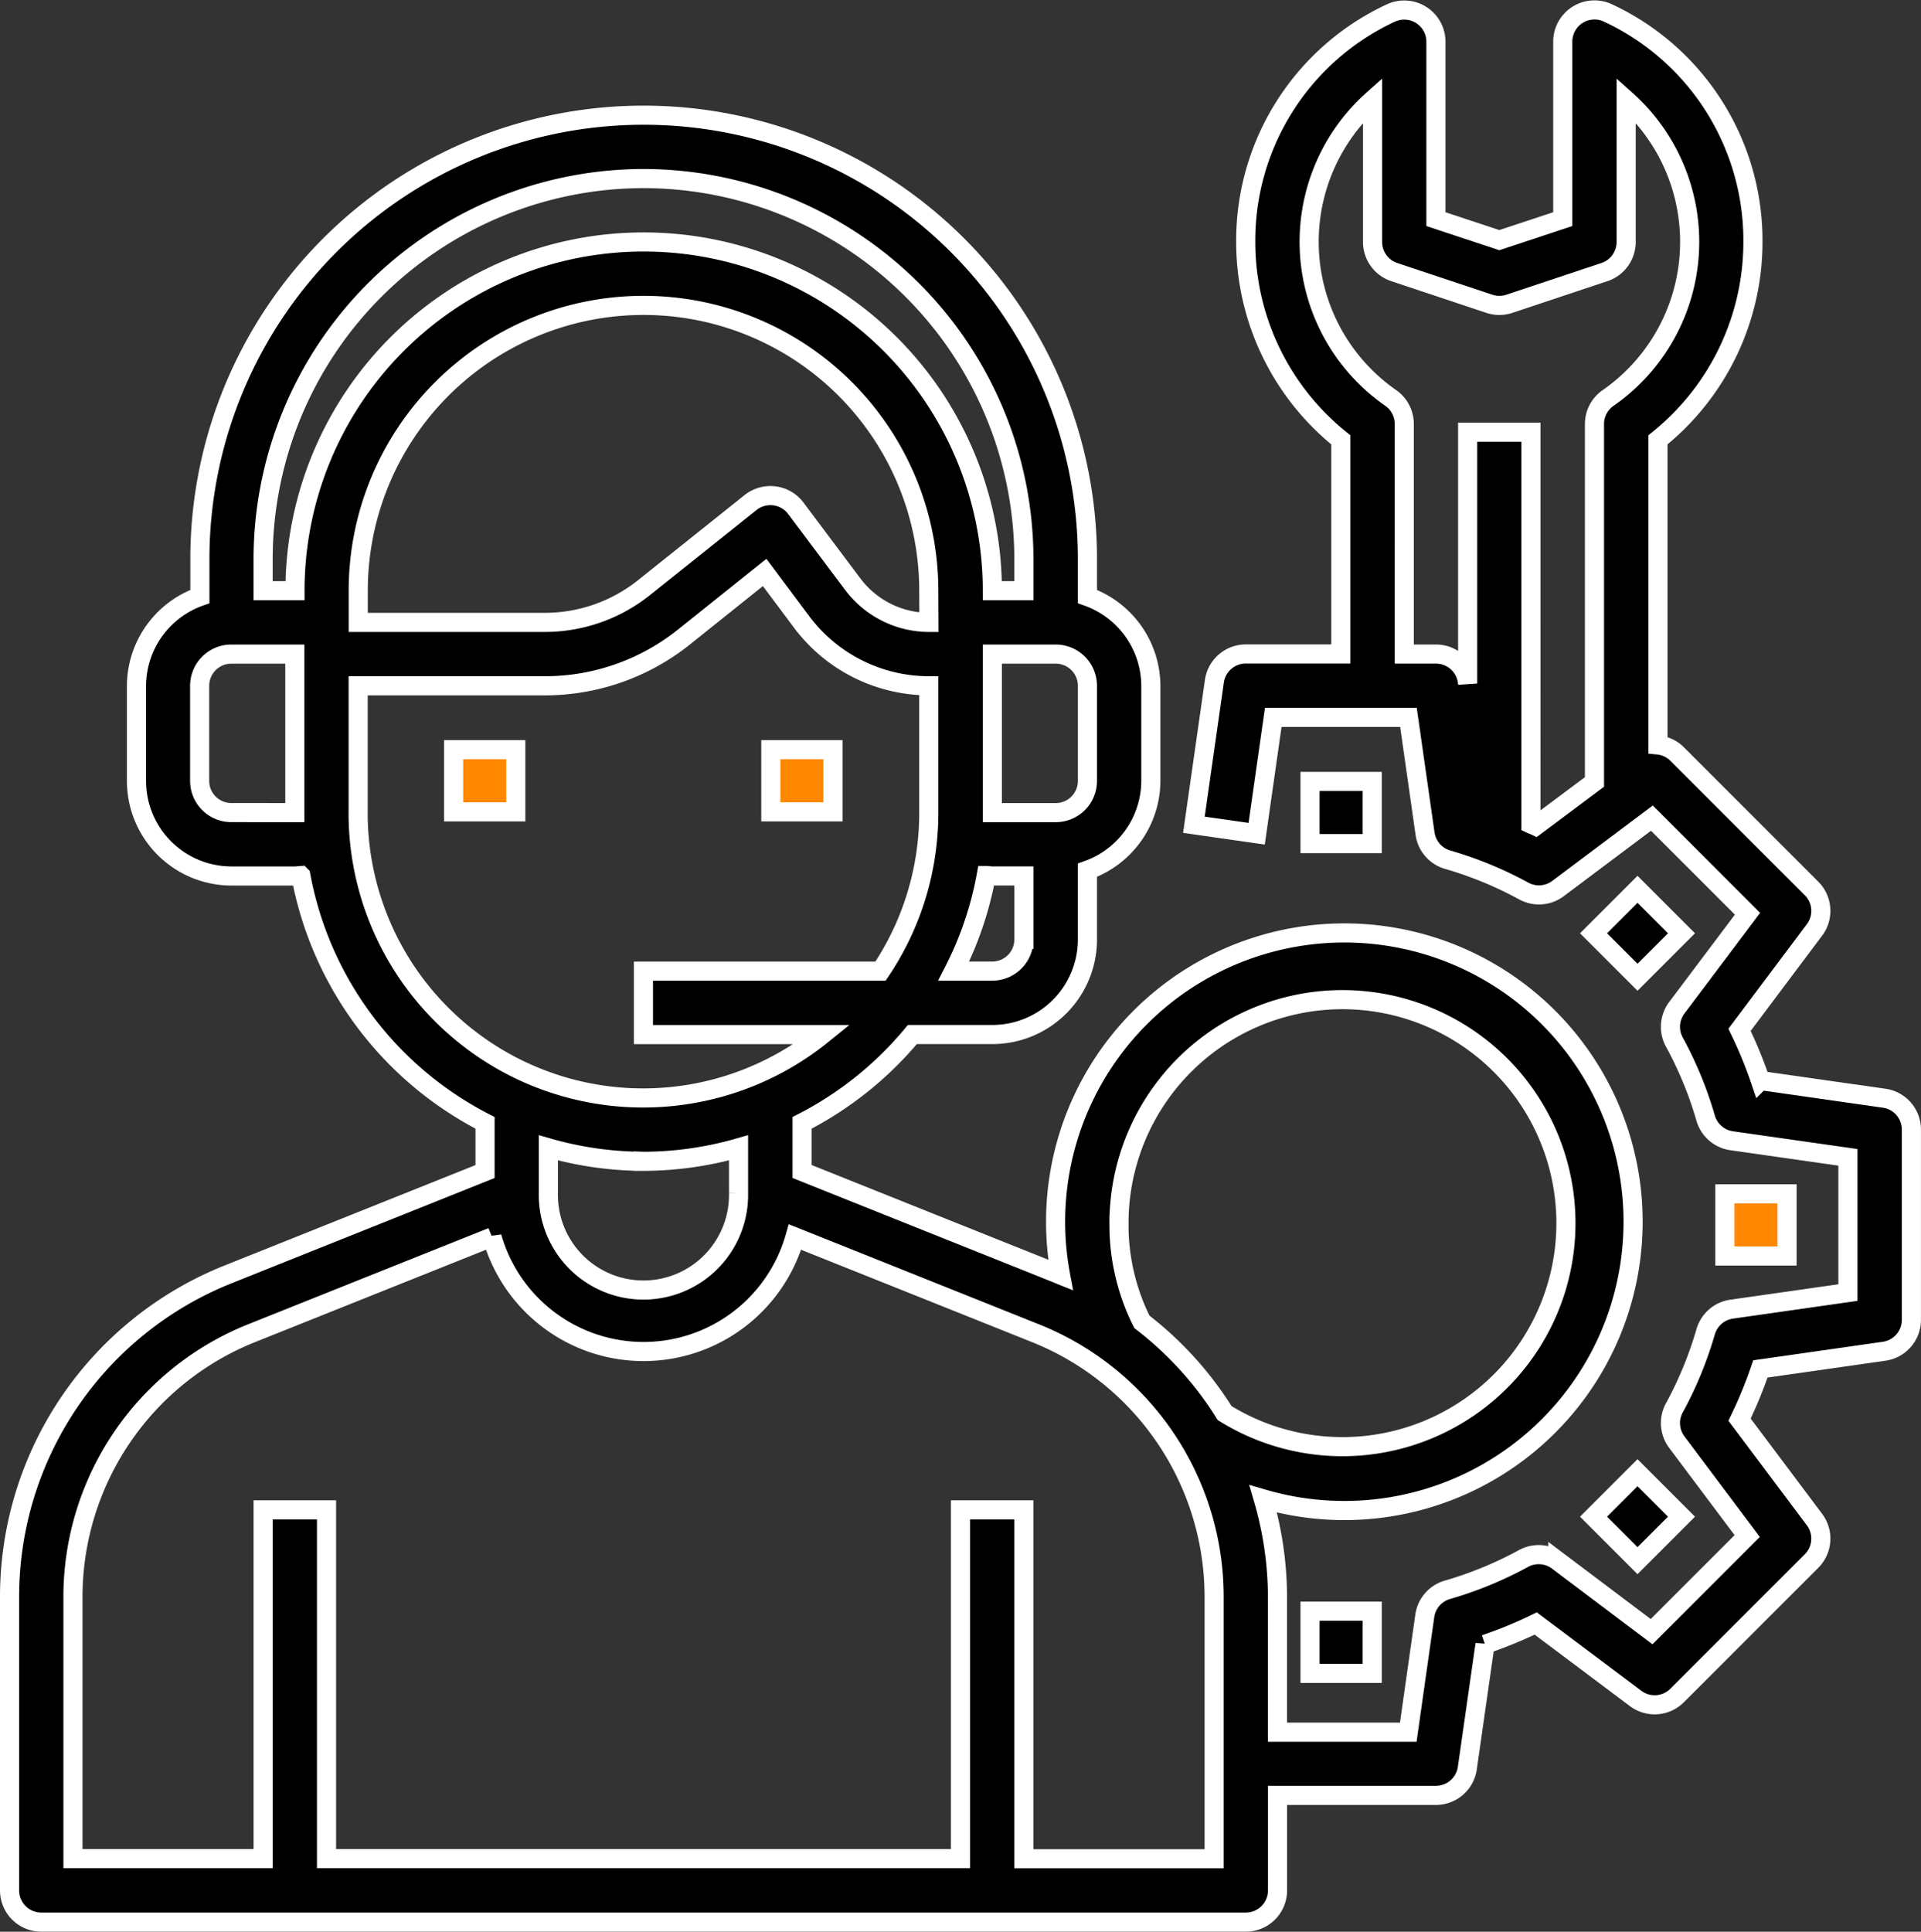 <svg xmlns="http://www.w3.org/2000/svg" width="50.235" height="50.509" viewBox="0 0 50.235 50.509">
  <rect x="0" y="0" width="50.235" height="50.509" fill="#333333" stroke="none"/>
  <g id="Consult-Talk" transform="translate(0.25 0.259)">
    <rect id="Rectangle_1045" data-name="Rectangle 1045" width="1.626" height="1.626" transform="translate(11.612 19.343)" fill="#f80" stroke="#fff" stroke-width="0.5"/>
    <rect id="Rectangle_1046" data-name="Rectangle 1046" width="1.626" height="1.626" transform="translate(19.907 19.343)" fill="#f80" stroke="#fff" stroke-width="0.5"/>
    <path id="Path_11579" data-name="Path 11579" d="M51.024,30.137l-3.239-.463a11.6,11.6,0,0,0-.545-1.326l1.96-2.613a.829.829,0,0,0-.077-1.083l-3.517-3.517a.82.82,0,0,0-.5-.235V12.921A6.631,6.631,0,0,0,47.59,7.748,6.563,6.563,0,0,0,43.8,1.76a.829.829,0,0,0-1.183.749V7.151L40.959,7.7,39.3,7.151V2.509a.829.829,0,0,0-1.183-.746,6.563,6.563,0,0,0-3.791,5.985,6.631,6.631,0,0,0,2.487,5.173v5.6H34.328a.829.829,0,0,0-.821.711l-.536,3.754,1.641.235.434-3.042h3.536l.434,3.042a.829.829,0,0,0,.589.678,9.9,9.9,0,0,1,1.989.818.829.829,0,0,0,.9-.064l2.454-1.84,2.5,2.5L45.6,27.77a.829.829,0,0,0-.064.9,9.9,9.9,0,0,1,.818,1.989.829.829,0,0,0,.678.589l3.042.434v3.536l-3.042.434a.829.829,0,0,0-.678.589,9.9,9.9,0,0,1-.818,1.989.829.829,0,0,0,.064.9l1.84,2.454-2.5,2.5-2.453-1.847a.829.829,0,0,0-.9-.064,9.9,9.9,0,0,1-1.989.818.829.829,0,0,0-.589.678l-.432,3.044H35.157V43.2a9.2,9.2,0,0,0-.373-2.587,7.551,7.551,0,1,0-5.3-5.854c-.02-.008-.039-.018-.059-.026l-6.7-2.681V30.78a9.192,9.192,0,0,0,2.884-2.309H27.7a2.487,2.487,0,0,0,2.487-2.487v-1.81a2.487,2.487,0,0,0,1.658-2.334V19.353a2.487,2.487,0,0,0-1.658-2.334v-.981a11.6,11.6,0,0,0-23.21,0v.981a2.487,2.487,0,0,0-1.658,2.334v2.487A2.487,2.487,0,0,0,7.8,24.326H9.46c.053,0,.1-.008.157-.012a9.137,9.137,0,0,0,4.817,6.466v1.274l-6.7,2.681A9.076,9.076,0,0,0,2,43.2v7.65a.829.829,0,0,0,.829.829h31.5a.829.829,0,0,0,.829-.829V48.365H39.3a.829.829,0,0,0,.821-.711l.463-3.238a11.6,11.6,0,0,0,1.326-.545l2.613,1.96a.829.829,0,0,0,1.083-.077l3.517-3.517a.829.829,0,0,0,.077-1.083l-1.96-2.613a11.6,11.6,0,0,0,.545-1.326l3.239-.463a.829.829,0,0,0,.71-.82V30.957a.829.829,0,0,0-.711-.821Zm-9.118-7.119c-.039-.019-.083-.031-.122-.05V12.721H40.13v6.573l-.008-.06a.829.829,0,0,0-.821-.711h-.829V12.506a.829.829,0,0,0-.356-.681,4.974,4.974,0,0,1-.473-7.789V7.748a.829.829,0,0,0,.567.787l2.487.829a.829.829,0,0,0,.524,0l2.487-.829a.829.829,0,0,0,.567-.787V4.036a4.973,4.973,0,0,1-.473,7.792.829.829,0,0,0-.356.678v9.361ZM31.012,33.444a5.844,5.844,0,1,1,2.763,4.925,9.048,9.048,0,0,0-2.164-2.385,5.666,5.666,0,0,1-.6-2.54ZM27.7,26.813H26.69a9.035,9.035,0,0,0,.85-2.5c.052,0,.1.012.157.012h.829v1.658A.829.829,0,0,1,27.7,26.813Zm-1.658-9.118a2.5,2.5,0,0,1-1.989-.995l-1.492-1.989A.829.829,0,0,0,22,14.386a.838.838,0,0,0-.623.175l-2.782,2.222a4.159,4.159,0,0,1-2.585.912H11.118v-.829a7.46,7.46,0,1,1,14.92,0Zm4.145,4.145a.829.829,0,0,1-.829.829H27.7V18.524h1.658a.829.829,0,0,1,.829.829ZM18.578,6.09a9.958,9.958,0,0,1,9.947,9.947v.829H27.7a9.118,9.118,0,0,0-18.236,0H8.631v-.829A9.958,9.958,0,0,1,18.578,6.09ZM7.8,22.668a.829.829,0,0,1-.829-.829V19.353a.829.829,0,0,1,.829-.829H9.46v4.145Zm3.316,0V19.353h4.891a5.822,5.822,0,0,0,3.624-1.272l2.115-1.692.976,1.306a4.165,4.165,0,0,0,3.316,1.658v3.316a7.416,7.416,0,0,1-1.262,4.145h-6.2v1.658h4.678a7.453,7.453,0,0,1-12.139-5.8Zm7.46,9.118a9.09,9.09,0,0,0,2.487-.353v1.182a2.487,2.487,0,1,1-4.973,0V31.433A9.09,9.09,0,0,0,18.578,31.786ZM33.5,50.022H28.525V40.9H26.867v9.118H10.289V40.9H8.631v9.118H3.658V43.2a7.425,7.425,0,0,1,4.69-6.927l6.269-2.507a4.118,4.118,0,0,0,7.923,0l6.269,2.507A7.425,7.425,0,0,1,33.5,43.2Z" transform="translate(-2 -1.68)" stroke="#fff" stroke-width="0.5"/>
    <rect id="Rectangle_1047" data-name="Rectangle 1047" width="1.626" height="1.626" transform="translate(34.008 20.173)" stroke="#fff" stroke-width="0.5"/>
    <rect id="Rectangle_1048" data-name="Rectangle 1048" width="1.626" height="1.626" transform="translate(34.008 41.869)" stroke="#fff" stroke-width="0.5"/>
    <rect id="Rectangle_1049" data-name="Rectangle 1049" width="1.626" height="1.626" transform="translate(41.422 39.398) rotate(-45)" stroke="#fff" stroke-width="0.5"/>
    <rect id="Rectangle_1050" data-name="Rectangle 1050" width="1.626" height="1.626" transform="translate(44.856 30.956)" fill="#f80" stroke="#fff" stroke-width="0.5"/>
    <rect id="Rectangle_1051" data-name="Rectangle 1051" width="1.626" height="1.626" transform="translate(41.422 24.144) rotate(-45)" stroke="#fff" stroke-width="0.5"/>
  </g>
</svg>

